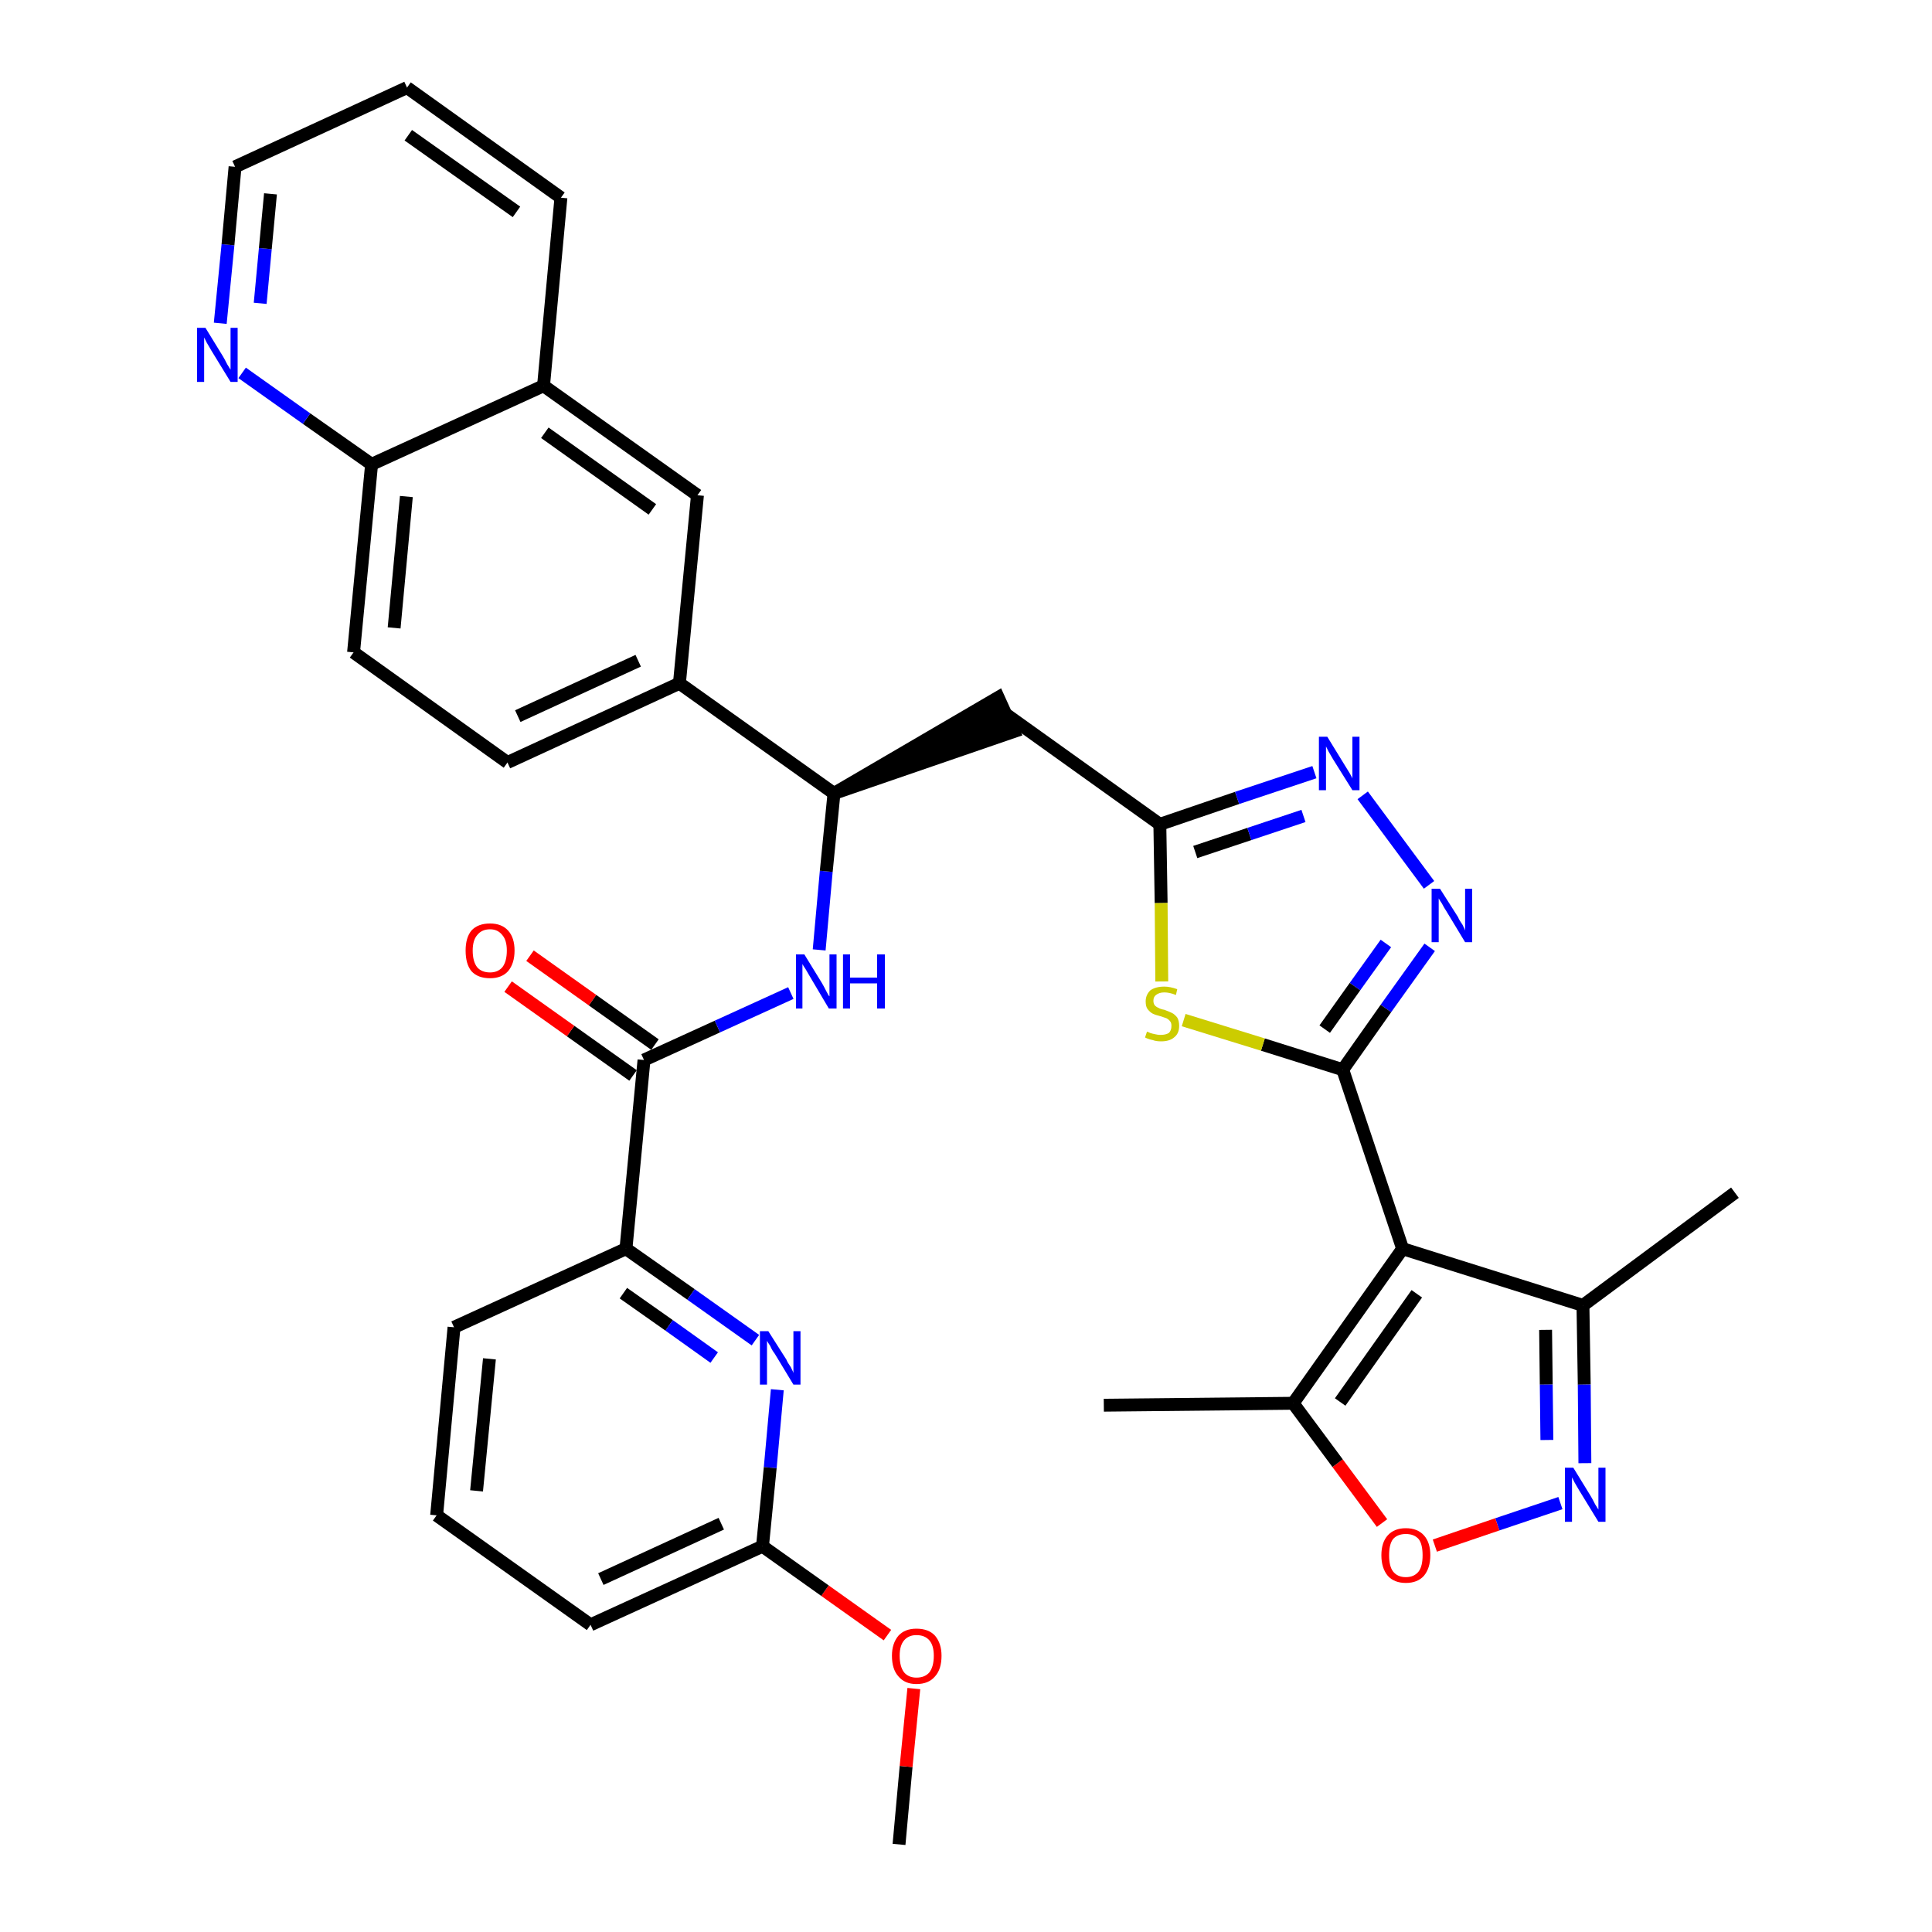 <?xml version='1.0' encoding='iso-8859-1'?>
<svg version='1.1' baseProfile='full'
              xmlns='http://www.w3.org/2000/svg'
                      xmlns:rdkit='http://www.rdkit.org/xml'
                      xmlns:xlink='http://www.w3.org/1999/xlink'
                  xml:space='preserve'
width='300px' height='300px' viewBox='0 0 300 300'>
<!-- END OF HEADER -->
<path class='bond-0 atom-0 atom-1' d='M 139.6,286.4 L 140.7,274.3' style='fill:none;fill-rule:evenodd;stroke:#000000;stroke-width:2.0px;stroke-linecap:butt;stroke-linejoin:miter;stroke-opacity:1' />
<path class='bond-0 atom-0 atom-1' d='M 140.7,274.3 L 141.9,262.2' style='fill:none;fill-rule:evenodd;stroke:#FF0000;stroke-width:2.0px;stroke-linecap:butt;stroke-linejoin:miter;stroke-opacity:1' />
<path class='bond-1 atom-1 atom-2' d='M 137.8,253.9 L 128.1,247.0' style='fill:none;fill-rule:evenodd;stroke:#FF0000;stroke-width:2.0px;stroke-linecap:butt;stroke-linejoin:miter;stroke-opacity:1' />
<path class='bond-1 atom-1 atom-2' d='M 128.1,247.0 L 118.4,240.1' style='fill:none;fill-rule:evenodd;stroke:#000000;stroke-width:2.0px;stroke-linecap:butt;stroke-linejoin:miter;stroke-opacity:1' />
<path class='bond-2 atom-2 atom-3' d='M 118.4,240.1 L 91.7,252.3' style='fill:none;fill-rule:evenodd;stroke:#000000;stroke-width:2.0px;stroke-linecap:butt;stroke-linejoin:miter;stroke-opacity:1' />
<path class='bond-2 atom-2 atom-3' d='M 112.0,236.6 L 93.3,245.2' style='fill:none;fill-rule:evenodd;stroke:#000000;stroke-width:2.0px;stroke-linecap:butt;stroke-linejoin:miter;stroke-opacity:1' />
<path class='bond-34 atom-34 atom-2' d='M 120.7,215.8 L 119.6,227.9' style='fill:none;fill-rule:evenodd;stroke:#0000FF;stroke-width:2.0px;stroke-linecap:butt;stroke-linejoin:miter;stroke-opacity:1' />
<path class='bond-34 atom-34 atom-2' d='M 119.6,227.9 L 118.4,240.1' style='fill:none;fill-rule:evenodd;stroke:#000000;stroke-width:2.0px;stroke-linecap:butt;stroke-linejoin:miter;stroke-opacity:1' />
<path class='bond-3 atom-3 atom-4' d='M 91.7,252.3 L 67.8,235.3' style='fill:none;fill-rule:evenodd;stroke:#000000;stroke-width:2.0px;stroke-linecap:butt;stroke-linejoin:miter;stroke-opacity:1' />
<path class='bond-4 atom-4 atom-5' d='M 67.8,235.3 L 70.5,206.1' style='fill:none;fill-rule:evenodd;stroke:#000000;stroke-width:2.0px;stroke-linecap:butt;stroke-linejoin:miter;stroke-opacity:1' />
<path class='bond-4 atom-4 atom-5' d='M 74.0,231.5 L 76.0,211.0' style='fill:none;fill-rule:evenodd;stroke:#000000;stroke-width:2.0px;stroke-linecap:butt;stroke-linejoin:miter;stroke-opacity:1' />
<path class='bond-5 atom-5 atom-6' d='M 70.5,206.1 L 97.2,193.9' style='fill:none;fill-rule:evenodd;stroke:#000000;stroke-width:2.0px;stroke-linecap:butt;stroke-linejoin:miter;stroke-opacity:1' />
<path class='bond-6 atom-6 atom-7' d='M 97.2,193.9 L 100.0,164.6' style='fill:none;fill-rule:evenodd;stroke:#000000;stroke-width:2.0px;stroke-linecap:butt;stroke-linejoin:miter;stroke-opacity:1' />
<path class='bond-33 atom-6 atom-34' d='M 97.2,193.9 L 107.3,201.0' style='fill:none;fill-rule:evenodd;stroke:#000000;stroke-width:2.0px;stroke-linecap:butt;stroke-linejoin:miter;stroke-opacity:1' />
<path class='bond-33 atom-6 atom-34' d='M 107.3,201.0 L 117.3,208.1' style='fill:none;fill-rule:evenodd;stroke:#0000FF;stroke-width:2.0px;stroke-linecap:butt;stroke-linejoin:miter;stroke-opacity:1' />
<path class='bond-33 atom-6 atom-34' d='M 96.8,200.8 L 103.9,205.8' style='fill:none;fill-rule:evenodd;stroke:#000000;stroke-width:2.0px;stroke-linecap:butt;stroke-linejoin:miter;stroke-opacity:1' />
<path class='bond-33 atom-6 atom-34' d='M 103.9,205.8 L 110.9,210.8' style='fill:none;fill-rule:evenodd;stroke:#0000FF;stroke-width:2.0px;stroke-linecap:butt;stroke-linejoin:miter;stroke-opacity:1' />
<path class='bond-7 atom-7 atom-8' d='M 101.7,162.2 L 92.0,155.3' style='fill:none;fill-rule:evenodd;stroke:#000000;stroke-width:2.0px;stroke-linecap:butt;stroke-linejoin:miter;stroke-opacity:1' />
<path class='bond-7 atom-7 atom-8' d='M 92.0,155.3 L 82.3,148.4' style='fill:none;fill-rule:evenodd;stroke:#FF0000;stroke-width:2.0px;stroke-linecap:butt;stroke-linejoin:miter;stroke-opacity:1' />
<path class='bond-7 atom-7 atom-8' d='M 98.3,167.0 L 88.6,160.1' style='fill:none;fill-rule:evenodd;stroke:#000000;stroke-width:2.0px;stroke-linecap:butt;stroke-linejoin:miter;stroke-opacity:1' />
<path class='bond-7 atom-7 atom-8' d='M 88.6,160.1 L 78.9,153.2' style='fill:none;fill-rule:evenodd;stroke:#FF0000;stroke-width:2.0px;stroke-linecap:butt;stroke-linejoin:miter;stroke-opacity:1' />
<path class='bond-8 atom-7 atom-9' d='M 100.0,164.6 L 111.4,159.4' style='fill:none;fill-rule:evenodd;stroke:#000000;stroke-width:2.0px;stroke-linecap:butt;stroke-linejoin:miter;stroke-opacity:1' />
<path class='bond-8 atom-7 atom-9' d='M 111.4,159.4 L 122.8,154.2' style='fill:none;fill-rule:evenodd;stroke:#0000FF;stroke-width:2.0px;stroke-linecap:butt;stroke-linejoin:miter;stroke-opacity:1' />
<path class='bond-9 atom-9 atom-10' d='M 127.2,147.5 L 128.3,135.3' style='fill:none;fill-rule:evenodd;stroke:#0000FF;stroke-width:2.0px;stroke-linecap:butt;stroke-linejoin:miter;stroke-opacity:1' />
<path class='bond-9 atom-9 atom-10' d='M 128.3,135.3 L 129.5,123.2' style='fill:none;fill-rule:evenodd;stroke:#000000;stroke-width:2.0px;stroke-linecap:butt;stroke-linejoin:miter;stroke-opacity:1' />
<path class='bond-10 atom-10 atom-11' d='M 129.5,123.2 L 157.4,113.6 L 155.0,108.3 Z' style='fill:#000000;fill-rule:evenodd;fill-opacity:1;stroke:#000000;stroke-width:2.0px;stroke-linecap:butt;stroke-linejoin:miter;stroke-opacity:1;' />
<path class='bond-23 atom-10 atom-24' d='M 129.5,123.2 L 105.5,106.1' style='fill:none;fill-rule:evenodd;stroke:#000000;stroke-width:2.0px;stroke-linecap:butt;stroke-linejoin:miter;stroke-opacity:1' />
<path class='bond-11 atom-11 atom-12' d='M 156.2,110.9 L 180.1,128.0' style='fill:none;fill-rule:evenodd;stroke:#000000;stroke-width:2.0px;stroke-linecap:butt;stroke-linejoin:miter;stroke-opacity:1' />
<path class='bond-12 atom-12 atom-13' d='M 180.1,128.0 L 192.1,123.9' style='fill:none;fill-rule:evenodd;stroke:#000000;stroke-width:2.0px;stroke-linecap:butt;stroke-linejoin:miter;stroke-opacity:1' />
<path class='bond-12 atom-12 atom-13' d='M 192.1,123.9 L 204.1,119.9' style='fill:none;fill-rule:evenodd;stroke:#0000FF;stroke-width:2.0px;stroke-linecap:butt;stroke-linejoin:miter;stroke-opacity:1' />
<path class='bond-12 atom-12 atom-13' d='M 185.6,132.3 L 194.0,129.5' style='fill:none;fill-rule:evenodd;stroke:#000000;stroke-width:2.0px;stroke-linecap:butt;stroke-linejoin:miter;stroke-opacity:1' />
<path class='bond-12 atom-12 atom-13' d='M 194.0,129.5 L 202.4,126.7' style='fill:none;fill-rule:evenodd;stroke:#0000FF;stroke-width:2.0px;stroke-linecap:butt;stroke-linejoin:miter;stroke-opacity:1' />
<path class='bond-35 atom-23 atom-12' d='M 180.4,152.4 L 180.3,140.2' style='fill:none;fill-rule:evenodd;stroke:#CCCC00;stroke-width:2.0px;stroke-linecap:butt;stroke-linejoin:miter;stroke-opacity:1' />
<path class='bond-35 atom-23 atom-12' d='M 180.3,140.2 L 180.1,128.0' style='fill:none;fill-rule:evenodd;stroke:#000000;stroke-width:2.0px;stroke-linecap:butt;stroke-linejoin:miter;stroke-opacity:1' />
<path class='bond-13 atom-13 atom-14' d='M 211.6,123.5 L 221.9,137.4' style='fill:none;fill-rule:evenodd;stroke:#0000FF;stroke-width:2.0px;stroke-linecap:butt;stroke-linejoin:miter;stroke-opacity:1' />
<path class='bond-14 atom-14 atom-15' d='M 222.0,147.1 L 215.2,156.6' style='fill:none;fill-rule:evenodd;stroke:#0000FF;stroke-width:2.0px;stroke-linecap:butt;stroke-linejoin:miter;stroke-opacity:1' />
<path class='bond-14 atom-14 atom-15' d='M 215.2,156.6 L 208.5,166.1' style='fill:none;fill-rule:evenodd;stroke:#000000;stroke-width:2.0px;stroke-linecap:butt;stroke-linejoin:miter;stroke-opacity:1' />
<path class='bond-14 atom-14 atom-15' d='M 215.2,146.5 L 210.4,153.2' style='fill:none;fill-rule:evenodd;stroke:#0000FF;stroke-width:2.0px;stroke-linecap:butt;stroke-linejoin:miter;stroke-opacity:1' />
<path class='bond-14 atom-14 atom-15' d='M 210.4,153.2 L 205.7,159.8' style='fill:none;fill-rule:evenodd;stroke:#000000;stroke-width:2.0px;stroke-linecap:butt;stroke-linejoin:miter;stroke-opacity:1' />
<path class='bond-15 atom-15 atom-16' d='M 208.5,166.1 L 217.8,193.9' style='fill:none;fill-rule:evenodd;stroke:#000000;stroke-width:2.0px;stroke-linecap:butt;stroke-linejoin:miter;stroke-opacity:1' />
<path class='bond-22 atom-15 atom-23' d='M 208.5,166.1 L 196.1,162.2' style='fill:none;fill-rule:evenodd;stroke:#000000;stroke-width:2.0px;stroke-linecap:butt;stroke-linejoin:miter;stroke-opacity:1' />
<path class='bond-22 atom-15 atom-23' d='M 196.1,162.2 L 183.8,158.4' style='fill:none;fill-rule:evenodd;stroke:#CCCC00;stroke-width:2.0px;stroke-linecap:butt;stroke-linejoin:miter;stroke-opacity:1' />
<path class='bond-16 atom-16 atom-17' d='M 217.8,193.9 L 245.8,202.7' style='fill:none;fill-rule:evenodd;stroke:#000000;stroke-width:2.0px;stroke-linecap:butt;stroke-linejoin:miter;stroke-opacity:1' />
<path class='bond-37 atom-21 atom-16' d='M 200.8,217.9 L 217.8,193.9' style='fill:none;fill-rule:evenodd;stroke:#000000;stroke-width:2.0px;stroke-linecap:butt;stroke-linejoin:miter;stroke-opacity:1' />
<path class='bond-37 atom-21 atom-16' d='M 208.1,217.7 L 220.0,200.9' style='fill:none;fill-rule:evenodd;stroke:#000000;stroke-width:2.0px;stroke-linecap:butt;stroke-linejoin:miter;stroke-opacity:1' />
<path class='bond-17 atom-17 atom-18' d='M 245.8,202.7 L 269.4,185.2' style='fill:none;fill-rule:evenodd;stroke:#000000;stroke-width:2.0px;stroke-linecap:butt;stroke-linejoin:miter;stroke-opacity:1' />
<path class='bond-18 atom-17 atom-19' d='M 245.8,202.7 L 246.0,215.0' style='fill:none;fill-rule:evenodd;stroke:#000000;stroke-width:2.0px;stroke-linecap:butt;stroke-linejoin:miter;stroke-opacity:1' />
<path class='bond-18 atom-17 atom-19' d='M 246.0,215.0 L 246.1,227.2' style='fill:none;fill-rule:evenodd;stroke:#0000FF;stroke-width:2.0px;stroke-linecap:butt;stroke-linejoin:miter;stroke-opacity:1' />
<path class='bond-18 atom-17 atom-19' d='M 240.0,206.5 L 240.1,215.0' style='fill:none;fill-rule:evenodd;stroke:#000000;stroke-width:2.0px;stroke-linecap:butt;stroke-linejoin:miter;stroke-opacity:1' />
<path class='bond-18 atom-17 atom-19' d='M 240.1,215.0 L 240.2,223.6' style='fill:none;fill-rule:evenodd;stroke:#0000FF;stroke-width:2.0px;stroke-linecap:butt;stroke-linejoin:miter;stroke-opacity:1' />
<path class='bond-19 atom-19 atom-20' d='M 242.3,233.4 L 232.5,236.7' style='fill:none;fill-rule:evenodd;stroke:#0000FF;stroke-width:2.0px;stroke-linecap:butt;stroke-linejoin:miter;stroke-opacity:1' />
<path class='bond-19 atom-19 atom-20' d='M 232.5,236.7 L 222.8,240.0' style='fill:none;fill-rule:evenodd;stroke:#FF0000;stroke-width:2.0px;stroke-linecap:butt;stroke-linejoin:miter;stroke-opacity:1' />
<path class='bond-20 atom-20 atom-21' d='M 214.6,236.5 L 207.7,227.2' style='fill:none;fill-rule:evenodd;stroke:#FF0000;stroke-width:2.0px;stroke-linecap:butt;stroke-linejoin:miter;stroke-opacity:1' />
<path class='bond-20 atom-20 atom-21' d='M 207.7,227.2 L 200.8,217.9' style='fill:none;fill-rule:evenodd;stroke:#000000;stroke-width:2.0px;stroke-linecap:butt;stroke-linejoin:miter;stroke-opacity:1' />
<path class='bond-21 atom-21 atom-22' d='M 200.8,217.9 L 171.4,218.2' style='fill:none;fill-rule:evenodd;stroke:#000000;stroke-width:2.0px;stroke-linecap:butt;stroke-linejoin:miter;stroke-opacity:1' />
<path class='bond-24 atom-24 atom-25' d='M 105.5,106.1 L 78.8,118.4' style='fill:none;fill-rule:evenodd;stroke:#000000;stroke-width:2.0px;stroke-linecap:butt;stroke-linejoin:miter;stroke-opacity:1' />
<path class='bond-24 atom-24 atom-25' d='M 99.1,102.6 L 80.4,111.2' style='fill:none;fill-rule:evenodd;stroke:#000000;stroke-width:2.0px;stroke-linecap:butt;stroke-linejoin:miter;stroke-opacity:1' />
<path class='bond-36 atom-33 atom-24' d='M 108.3,76.9 L 105.5,106.1' style='fill:none;fill-rule:evenodd;stroke:#000000;stroke-width:2.0px;stroke-linecap:butt;stroke-linejoin:miter;stroke-opacity:1' />
<path class='bond-25 atom-25 atom-26' d='M 78.8,118.4 L 54.9,101.3' style='fill:none;fill-rule:evenodd;stroke:#000000;stroke-width:2.0px;stroke-linecap:butt;stroke-linejoin:miter;stroke-opacity:1' />
<path class='bond-26 atom-26 atom-27' d='M 54.9,101.3 L 57.7,72.1' style='fill:none;fill-rule:evenodd;stroke:#000000;stroke-width:2.0px;stroke-linecap:butt;stroke-linejoin:miter;stroke-opacity:1' />
<path class='bond-26 atom-26 atom-27' d='M 61.2,97.5 L 63.1,77.1' style='fill:none;fill-rule:evenodd;stroke:#000000;stroke-width:2.0px;stroke-linecap:butt;stroke-linejoin:miter;stroke-opacity:1' />
<path class='bond-27 atom-27 atom-28' d='M 57.7,72.1 L 47.6,65.0' style='fill:none;fill-rule:evenodd;stroke:#000000;stroke-width:2.0px;stroke-linecap:butt;stroke-linejoin:miter;stroke-opacity:1' />
<path class='bond-27 atom-27 atom-28' d='M 47.6,65.0 L 37.6,57.9' style='fill:none;fill-rule:evenodd;stroke:#0000FF;stroke-width:2.0px;stroke-linecap:butt;stroke-linejoin:miter;stroke-opacity:1' />
<path class='bond-38 atom-32 atom-27' d='M 84.4,59.9 L 57.7,72.1' style='fill:none;fill-rule:evenodd;stroke:#000000;stroke-width:2.0px;stroke-linecap:butt;stroke-linejoin:miter;stroke-opacity:1' />
<path class='bond-28 atom-28 atom-29' d='M 34.2,50.2 L 35.4,38.0' style='fill:none;fill-rule:evenodd;stroke:#0000FF;stroke-width:2.0px;stroke-linecap:butt;stroke-linejoin:miter;stroke-opacity:1' />
<path class='bond-28 atom-28 atom-29' d='M 35.4,38.0 L 36.5,25.9' style='fill:none;fill-rule:evenodd;stroke:#000000;stroke-width:2.0px;stroke-linecap:butt;stroke-linejoin:miter;stroke-opacity:1' />
<path class='bond-28 atom-28 atom-29' d='M 40.4,47.1 L 41.2,38.6' style='fill:none;fill-rule:evenodd;stroke:#0000FF;stroke-width:2.0px;stroke-linecap:butt;stroke-linejoin:miter;stroke-opacity:1' />
<path class='bond-28 atom-28 atom-29' d='M 41.2,38.6 L 42.0,30.1' style='fill:none;fill-rule:evenodd;stroke:#000000;stroke-width:2.0px;stroke-linecap:butt;stroke-linejoin:miter;stroke-opacity:1' />
<path class='bond-29 atom-29 atom-30' d='M 36.5,25.9 L 63.2,13.6' style='fill:none;fill-rule:evenodd;stroke:#000000;stroke-width:2.0px;stroke-linecap:butt;stroke-linejoin:miter;stroke-opacity:1' />
<path class='bond-30 atom-30 atom-31' d='M 63.2,13.6 L 87.1,30.7' style='fill:none;fill-rule:evenodd;stroke:#000000;stroke-width:2.0px;stroke-linecap:butt;stroke-linejoin:miter;stroke-opacity:1' />
<path class='bond-30 atom-30 atom-31' d='M 63.4,21.0 L 80.2,32.9' style='fill:none;fill-rule:evenodd;stroke:#000000;stroke-width:2.0px;stroke-linecap:butt;stroke-linejoin:miter;stroke-opacity:1' />
<path class='bond-31 atom-31 atom-32' d='M 87.1,30.7 L 84.4,59.9' style='fill:none;fill-rule:evenodd;stroke:#000000;stroke-width:2.0px;stroke-linecap:butt;stroke-linejoin:miter;stroke-opacity:1' />
<path class='bond-32 atom-32 atom-33' d='M 84.4,59.9 L 108.3,76.9' style='fill:none;fill-rule:evenodd;stroke:#000000;stroke-width:2.0px;stroke-linecap:butt;stroke-linejoin:miter;stroke-opacity:1' />
<path class='bond-32 atom-32 atom-33' d='M 84.6,67.2 L 101.3,79.1' style='fill:none;fill-rule:evenodd;stroke:#000000;stroke-width:2.0px;stroke-linecap:butt;stroke-linejoin:miter;stroke-opacity:1' />
<path  class='atom-1' d='M 138.5 257.1
Q 138.5 255.2, 139.5 254.0
Q 140.5 252.9, 142.3 252.9
Q 144.2 252.9, 145.2 254.0
Q 146.2 255.2, 146.2 257.1
Q 146.2 259.2, 145.2 260.3
Q 144.2 261.5, 142.3 261.5
Q 140.5 261.5, 139.5 260.3
Q 138.5 259.2, 138.5 257.1
M 142.3 260.5
Q 143.6 260.5, 144.3 259.7
Q 145.0 258.8, 145.0 257.1
Q 145.0 255.5, 144.3 254.7
Q 143.6 253.9, 142.3 253.9
Q 141.1 253.9, 140.4 254.7
Q 139.7 255.5, 139.7 257.1
Q 139.7 258.8, 140.4 259.7
Q 141.1 260.5, 142.3 260.5
' fill='#FF0000'/>
<path  class='atom-8' d='M 72.3 147.6
Q 72.3 145.6, 73.2 144.5
Q 74.2 143.4, 76.1 143.4
Q 77.9 143.4, 78.9 144.5
Q 79.9 145.6, 79.9 147.6
Q 79.9 149.6, 78.9 150.8
Q 77.9 151.9, 76.1 151.9
Q 74.2 151.9, 73.2 150.8
Q 72.3 149.7, 72.3 147.6
M 76.1 151.0
Q 77.3 151.0, 78.0 150.2
Q 78.7 149.3, 78.7 147.6
Q 78.7 146.0, 78.0 145.2
Q 77.3 144.3, 76.1 144.3
Q 74.8 144.3, 74.1 145.2
Q 73.4 146.0, 73.4 147.6
Q 73.4 149.3, 74.1 150.2
Q 74.8 151.0, 76.1 151.0
' fill='#FF0000'/>
<path  class='atom-9' d='M 124.9 148.2
L 127.6 152.6
Q 127.9 153.1, 128.3 153.9
Q 128.7 154.7, 128.8 154.7
L 128.8 148.2
L 129.9 148.2
L 129.9 156.6
L 128.7 156.6
L 125.8 151.7
Q 125.5 151.2, 125.1 150.5
Q 124.7 149.9, 124.6 149.7
L 124.6 156.6
L 123.6 156.6
L 123.6 148.2
L 124.9 148.2
' fill='#0000FF'/>
<path  class='atom-9' d='M 130.9 148.2
L 132.0 148.2
L 132.0 151.8
L 136.2 151.8
L 136.2 148.2
L 137.4 148.2
L 137.4 156.6
L 136.2 156.6
L 136.2 152.7
L 132.0 152.7
L 132.0 156.6
L 130.9 156.6
L 130.9 148.2
' fill='#0000FF'/>
<path  class='atom-13' d='M 206.1 114.4
L 208.8 118.8
Q 209.1 119.3, 209.6 120.1
Q 210.0 120.8, 210.0 120.9
L 210.0 114.4
L 211.1 114.4
L 211.1 122.7
L 210.0 122.7
L 207.0 117.9
Q 206.7 117.4, 206.3 116.7
Q 206.0 116.1, 205.9 115.9
L 205.9 122.7
L 204.8 122.7
L 204.8 114.4
L 206.1 114.4
' fill='#0000FF'/>
<path  class='atom-14' d='M 223.6 138.0
L 226.4 142.4
Q 226.6 142.9, 227.1 143.6
Q 227.5 144.4, 227.5 144.5
L 227.5 138.0
L 228.6 138.0
L 228.6 146.3
L 227.5 146.3
L 224.6 141.5
Q 224.2 140.9, 223.9 140.3
Q 223.5 139.7, 223.4 139.5
L 223.4 146.3
L 222.3 146.3
L 222.3 138.0
L 223.6 138.0
' fill='#0000FF'/>
<path  class='atom-19' d='M 244.3 227.9
L 247.0 232.3
Q 247.3 232.8, 247.7 233.6
Q 248.2 234.4, 248.2 234.4
L 248.2 227.9
L 249.3 227.9
L 249.3 236.3
L 248.2 236.3
L 245.2 231.4
Q 244.9 230.9, 244.5 230.2
Q 244.2 229.6, 244.1 229.4
L 244.1 236.3
L 243.0 236.3
L 243.0 227.9
L 244.3 227.9
' fill='#0000FF'/>
<path  class='atom-20' d='M 214.5 241.5
Q 214.5 239.5, 215.5 238.4
Q 216.5 237.3, 218.3 237.3
Q 220.1 237.3, 221.1 238.4
Q 222.1 239.5, 222.1 241.5
Q 222.1 243.5, 221.1 244.7
Q 220.1 245.8, 218.3 245.8
Q 216.5 245.8, 215.5 244.7
Q 214.5 243.5, 214.5 241.5
M 218.3 244.9
Q 219.6 244.9, 220.3 244.0
Q 220.9 243.2, 220.9 241.5
Q 220.9 239.8, 220.3 239.0
Q 219.6 238.2, 218.3 238.2
Q 217.0 238.2, 216.3 239.0
Q 215.7 239.8, 215.7 241.5
Q 215.7 243.2, 216.3 244.0
Q 217.0 244.9, 218.3 244.9
' fill='#FF0000'/>
<path  class='atom-23' d='M 178.1 160.2
Q 178.2 160.2, 178.6 160.4
Q 178.9 160.5, 179.4 160.6
Q 179.8 160.7, 180.2 160.7
Q 181.0 160.7, 181.5 160.4
Q 181.9 160.0, 181.9 159.3
Q 181.9 158.8, 181.7 158.6
Q 181.5 158.3, 181.1 158.1
Q 180.8 158.0, 180.2 157.8
Q 179.4 157.6, 179.0 157.4
Q 178.6 157.2, 178.2 156.7
Q 177.9 156.3, 177.9 155.5
Q 177.9 154.5, 178.6 153.8
Q 179.4 153.2, 180.8 153.2
Q 181.7 153.2, 182.8 153.6
L 182.6 154.5
Q 181.6 154.1, 180.8 154.1
Q 180.0 154.1, 179.5 154.5
Q 179.1 154.8, 179.1 155.4
Q 179.1 155.8, 179.3 156.1
Q 179.6 156.4, 179.9 156.5
Q 180.2 156.7, 180.8 156.8
Q 181.6 157.1, 182.0 157.3
Q 182.4 157.5, 182.8 158.0
Q 183.1 158.5, 183.1 159.3
Q 183.1 160.5, 182.3 161.1
Q 181.6 161.7, 180.3 161.7
Q 179.5 161.7, 179.0 161.5
Q 178.4 161.4, 177.8 161.1
L 178.1 160.2
' fill='#CCCC00'/>
<path  class='atom-28' d='M 31.9 50.9
L 34.6 55.3
Q 34.9 55.8, 35.3 56.6
Q 35.8 57.4, 35.8 57.4
L 35.8 50.9
L 36.9 50.9
L 36.9 59.3
L 35.8 59.3
L 32.8 54.4
Q 32.5 53.9, 32.1 53.2
Q 31.8 52.6, 31.7 52.4
L 31.7 59.3
L 30.6 59.3
L 30.6 50.9
L 31.9 50.9
' fill='#0000FF'/>
<path  class='atom-34' d='M 119.3 206.7
L 122.1 211.1
Q 122.3 211.6, 122.8 212.3
Q 123.2 213.1, 123.2 213.2
L 123.2 206.7
L 124.3 206.7
L 124.3 215.0
L 123.2 215.0
L 120.3 210.2
Q 119.9 209.7, 119.6 209.0
Q 119.2 208.4, 119.1 208.2
L 119.1 215.0
L 118.0 215.0
L 118.0 206.7
L 119.3 206.7
' fill='#0000FF'/>
</svg>
